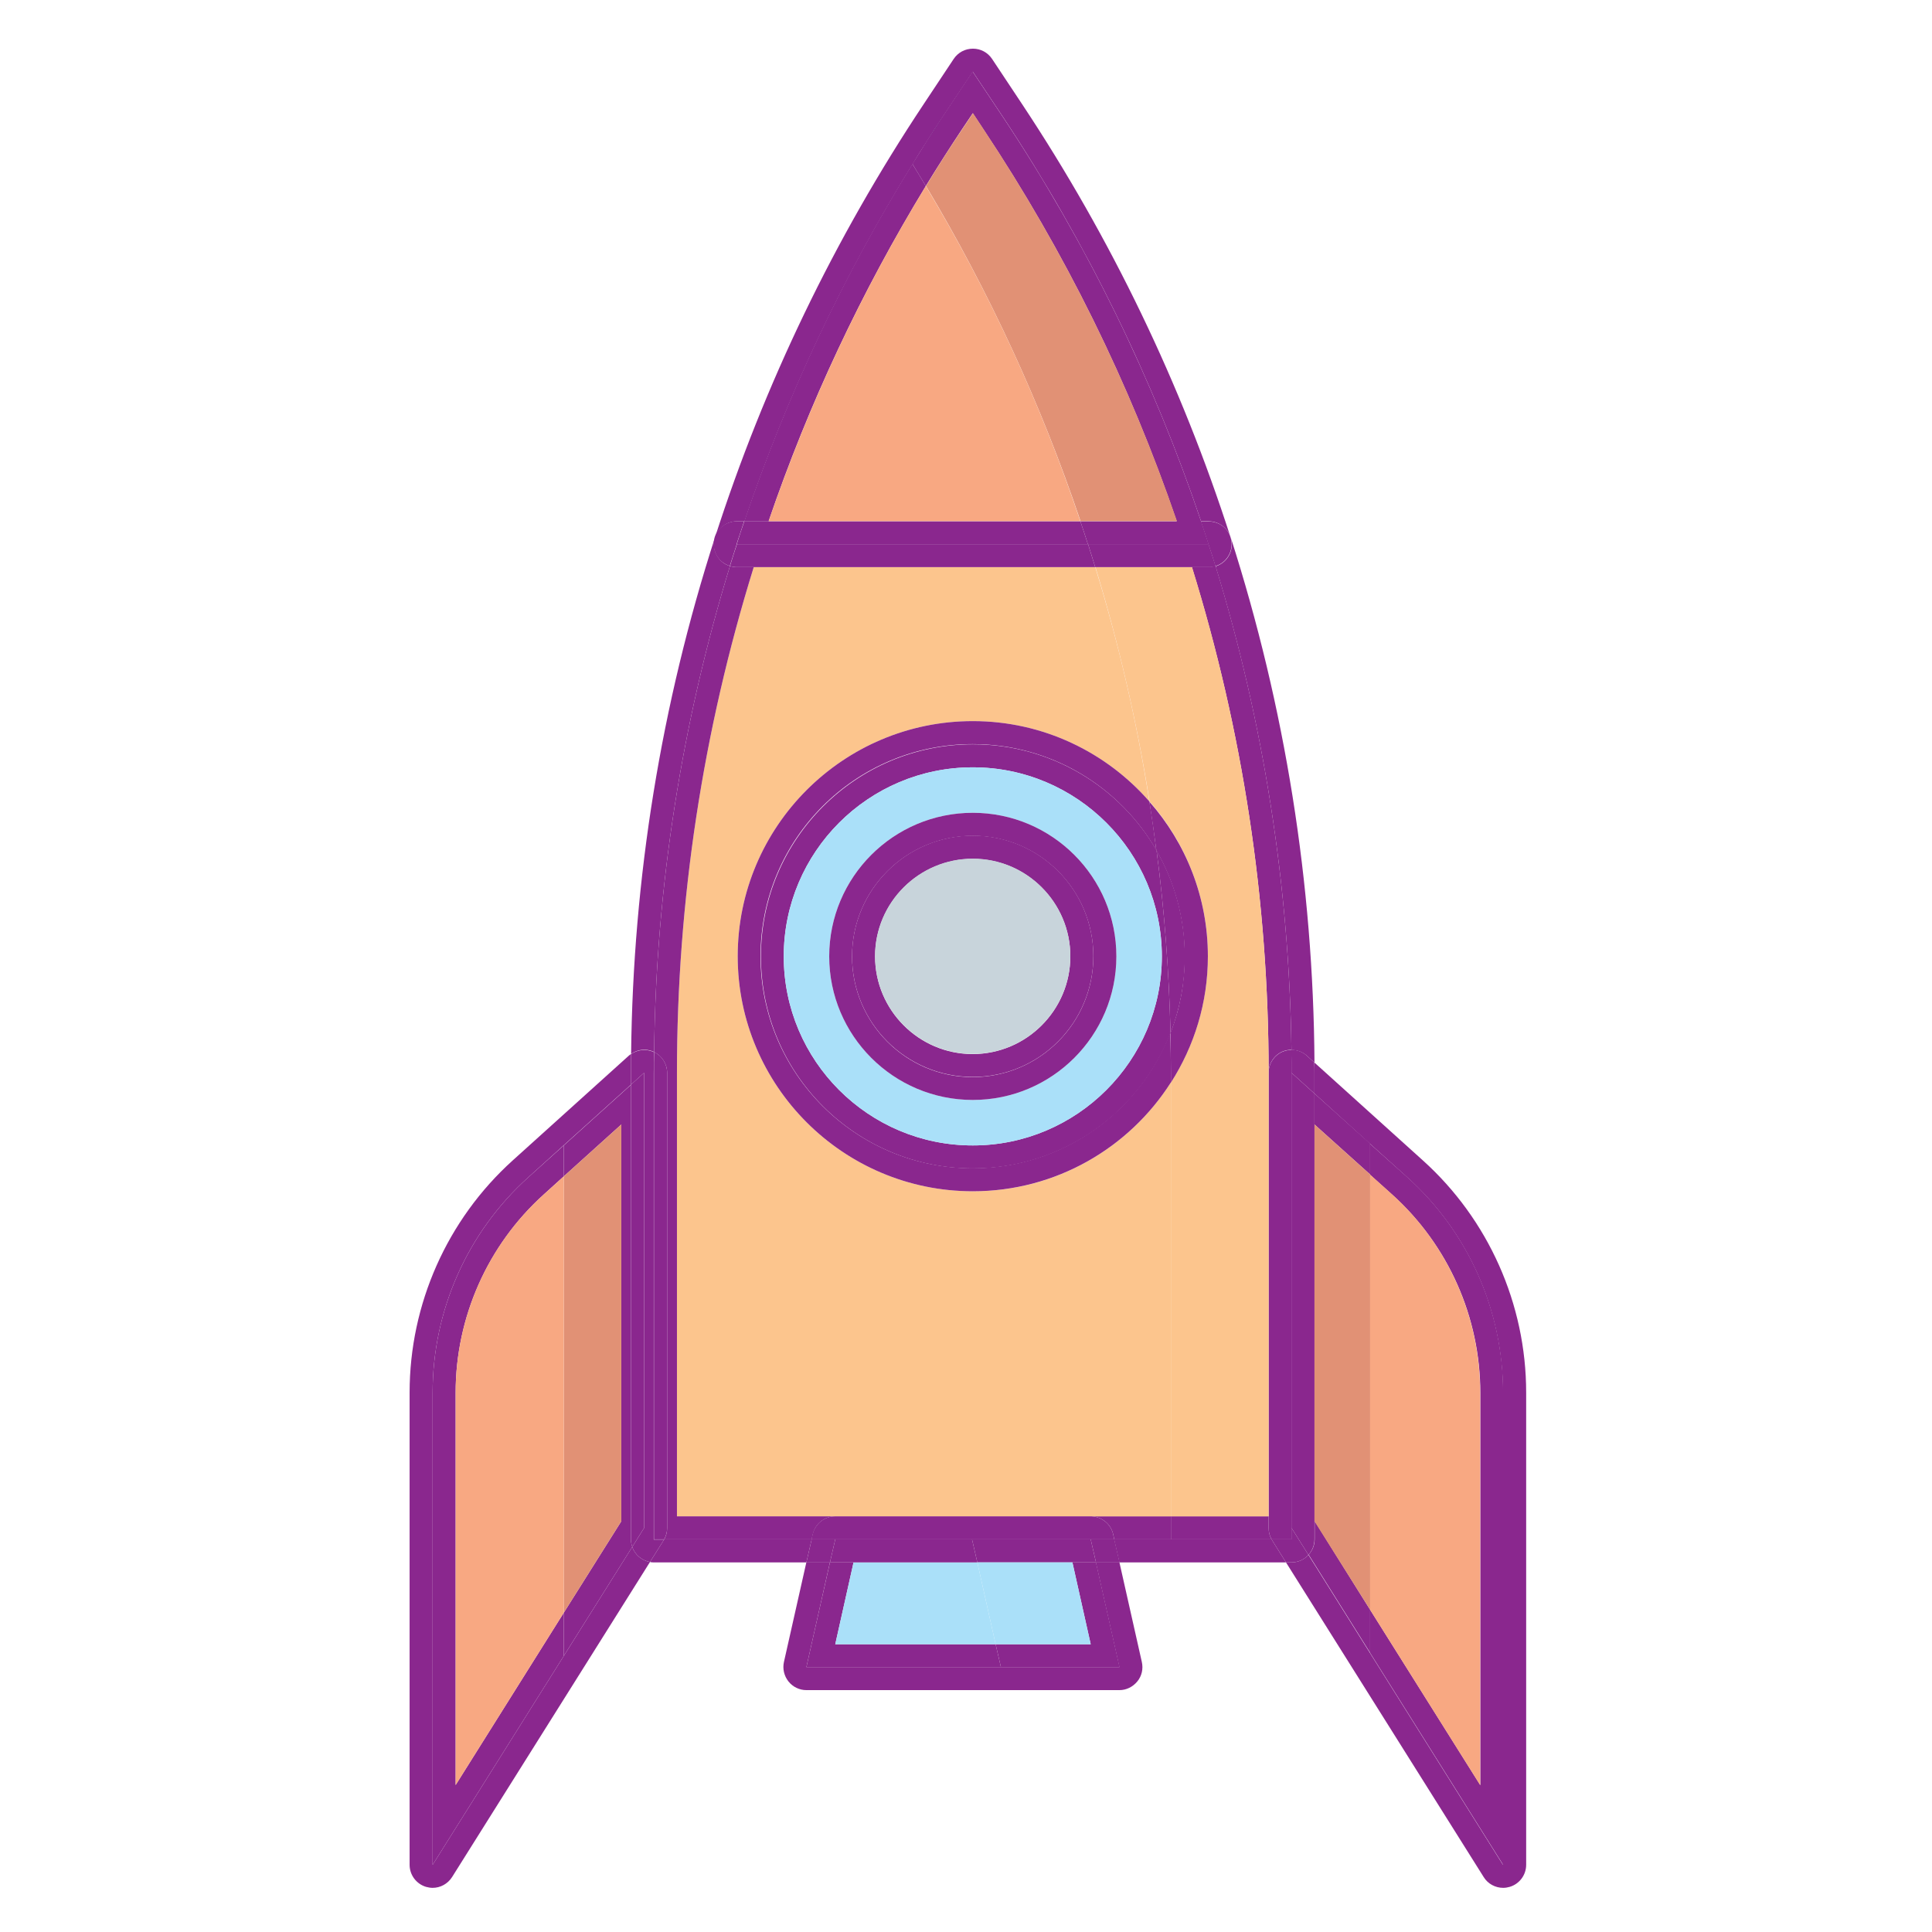 <?xml version="1.0" standalone="no"?><!DOCTYPE svg PUBLIC "-//W3C//DTD SVG 1.1//EN" "http://www.w3.org/Graphics/SVG/1.1/DTD/svg11.dtd"><svg t="1622165816858" class="icon" viewBox="0 0 1024 1024" version="1.1" xmlns="http://www.w3.org/2000/svg" p-id="8529" xmlns:xlink="http://www.w3.org/1999/xlink" width="200" height="200"><defs><style type="text/css"></style></defs><path d="M808.9 738.1v250.3c0 5.4-3.6 10.2-8.8 11.7-1.1 0.3-2.2 0.5-3.4 0.5-4.1 0-8.1-2.1-10.3-5.7L681.6 828.1h2.9c3.6 0 6.8-1.5 9-4l32.6 52 70.5 112.3V738.1c0-43.5-18.4-85-50.7-114.1l-19.8-17.8-29.4-26.6v-11-5.4l57.4 51.8c34.8 31.3 54.8 76.2 54.8 123.1z" fill="#8A278E" p-id="8530"></path><path d="M796.7 738.1v250.3l-70.5-112.3v-22.9l58.4 93v-208c0-40-17-78.3-46.7-105l-11.7-10.5v-16.4L746 624c32.3 29.1 50.7 70.6 50.7 114.1z" fill="#8A278E" p-id="8531"></path><path d="M784.5 738.1v208l-58.4-93V622.5l11.7 10.5c29.7 26.8 46.7 65.1 46.7 105.1z" fill="#F8A882" p-id="8532"></path><path d="M696.7 579.6l29.5 26.5v16.4L696.7 596zM726.2 853.2V876l-32.6-52c2-2.2 3.2-5 3.2-8.2v-9.6l29.4 47z" fill="#8A278E" p-id="8533"></path><path d="M726.2 622.5v230.7l-29.5-46.9V596z" fill="#E19175" p-id="8534"></path><path d="M696.7 806.3v9.6c0 3.1-1.2 6-3.2 8.2l-9-14.3V568.6l12.2 11V806.3z" fill="#8A278E" p-id="8535"></path><path d="M696.7 568.6v11l-12.2-11c0-4.1 0-8.1-0.1-12.2 3 0 5.9 1 8.2 3.1l4 3.6c0.1 1.9 0.1 3.7 0.1 5.5z" fill="#8A278E" p-id="8536"></path><path d="M696.7 563.2l-4-3.6c-2.3-2.1-5.2-3.1-8.2-3.1-1.2-87.3-14.8-173.6-40.2-256.3 0.2 0 0.3-0.1 0.5-0.2 6.2-2.2 9.5-8.9 7.5-15.2 28.9 90.1 43.8 183.7 44.4 278.4zM693.5 824.1c-2.2 2.5-5.4 4-9 4h-2.9l-7.4-11.8c-0.1-0.1-0.2-0.3-0.2-0.4h10.5v-6.1l9 14.3z" fill="#8A278E" p-id="8537"></path><path d="M684.6 809.8v6.1H674c-1.1-1.8-1.6-3.9-1.6-6.1V568.6c0-4.8 2.8-9.1 7.2-11.1 1.6-0.7 3.2-1 4.9-1 0 4 0.1 8.1 0.1 12.2v241.1z" fill="#8A278E" p-id="8538"></path><path d="M674.2 816.3l7.4 11.8h-88.3l-2.8-12.2H674c0.1 0.1 0.2 0.2 0.2 0.4zM684.5 556.4c-1.6 0-3.3 0.3-4.9 1-4.4 2-7.2 6.3-7.2 11.1 0-91-13.7-181.1-40.7-268h8.9c1.2 0 2.4-0.2 3.7-0.5 25.4 82.8 39 169.1 40.2 256.4z" fill="#8A278E" p-id="8539"></path><path d="M674 815.9h-53.4v-12.2h51.8v6.1c0 2.2 0.5 4.3 1.6 6.1z" fill="#8A278E" p-id="8540"></path><path d="M672.4 568.6v235.1h-51.8v-230c12.4-19.3 19.6-42.3 19.6-66.9 0-31.3-11.7-60.1-30.9-82-6.7-42.1-16.3-83.6-28.7-124.2h51.2c26.9 86.9 40.6 177 40.6 268z" fill="#FCC58D" p-id="8541"></path><path d="M652.2 284.7c2 6.3-1.3 13-7.5 15.2-0.2 0-0.3 0.1-0.5 0.2-1.2-3.9-2.4-7.8-3.7-11.6-1.3-4.1-2.6-8.1-4-12.1h4c5.4-0.1 10.1 3.3 11.7 8.3z" fill="#8A278E" p-id="8542"></path><path d="M640.6 288.5c1.3 3.9 2.5 7.8 3.7 11.6-1.2 0.4-2.4 0.5-3.7 0.5h-60.1c-1.3-4.1-2.5-8.1-3.8-12.2h63.9zM652.2 284.7c-1.6-5-6.3-8.4-11.6-8.4h-4C611.2 201 576 128.9 531.6 62l-16-24-16 24c-2.9 4.4-5.8 8.8-8.6 13.3-2.5 3.9-5 7.8-7.3 11.7-37 59.8-66.8 123.3-89.1 189.3h-4c-5.3 0-9.9 3.4-11.6 8.4 26.1-81.2 63.3-158.4 110.5-229.4l16-24.1c2.3-3.4 6-5.4 10.2-5.4 4.1 0 7.8 2 10.1 5.4l16 24.1c47.1 71 84.3 148.2 110.4 229.4z" fill="#8A278E" p-id="8543"></path><path d="M640.6 288.4c0 0.1 0 0.1 0 0H390.5c-1.3 3.9-2.4 7.7-3.7 11.6-2.4-0.8-4.7-2.3-6.2-4.4-2.3-3.1-2.9-7.2-1.8-10.9 1.6-5 6.3-8.4 11.6-8.4h4c-1.3 4-2.7 8.1-4 12.1h250.2z" fill="#8A278E" p-id="8544"></path><path d="M636.6 276.3c1.4 4 2.7 8.1 4 12.1h-64c-1.3-4.1-2.6-8.1-4-12.1h64zM636.6 276.3h-64 51.1c-25-73.3-59.4-143-102.3-207.5l-5.8-8.8-5.9 8.8c-6.5 9.8-12.9 19.8-19 29.8-2.4-3.9-4.7-7.8-7.1-11.7 2.4-3.9 4.9-7.8 7.3-11.7 2.8-4.4 5.7-8.9 8.6-13.3l16-24 16 24c44.5 67 79.7 139.1 105.1 214.4z" fill="#8A278E" p-id="8545"></path><path d="M623.8 276.2h-51.1c-20.8-61.7-48.2-121.2-81.9-177.6 6.1-10.1 12.4-20 19-29.8l5.9-8.8 5.8 8.8c42.8 64.5 77.2 134.2 102.3 207.4z" fill="#E19175" p-id="8546"></path><path d="M640.2 506.9c0 24.6-7.2 47.5-19.6 66.9v-5.1c0-7-0.1-14.1-0.3-21.1 5-12.6 7.6-26.3 7.6-40.7 0-20.4-5.5-39.6-15-56.1-1.1-8.6-2.4-17.3-3.7-25.9 19.3 21.9 31 50.6 31 82z" fill="#8A278E" p-id="8547"></path><path d="M628 506.9c0 14.4-2.7 28.1-7.6 40.7-0.8-32.4-3.2-64.8-7.4-96.8 9.5 16.4 15 35.6 15 56.1zM620.6 803.7v12.2h-30l-0.6-2.7c-1.2-5.4-5.9-9.2-11.4-9.5h42z" fill="#8A278E" p-id="8548"></path><path d="M620.6 573.7v230H358.8V568.6c0-91 13.7-181.1 40.7-268h181c12.5 40.6 22.1 82.1 28.7 124.2-22.8-26.1-56.3-42.6-93.6-42.6-68.7 0-124.6 55.9-124.6 124.6 0 68.7 55.9 124.6 124.6 124.6 44.1 0.1 82.9-23 105-57.7z" fill="#FCC58D" p-id="8549"></path><path d="M620.6 568.6v5.1c-22.1 34.7-60.9 57.7-105 57.7-68.7 0-124.6-55.9-124.6-124.6 0-68.7 55.9-124.6 124.6-124.6 37.3 0 70.8 16.5 93.6 42.6 1.4 8.6 2.6 17.2 3.7 25.9-19.4-33.7-55.7-56.3-97.4-56.3-62.1 0-112.4 50.3-112.4 112.4 0 62.1 50.4 112.4 112.4 112.4 47.7 0 88.5-29.8 104.7-71.8 0.3 7.1 0.4 14.2 0.4 21.2z" fill="#8A278E" p-id="8550"></path><path d="M613 450.7c4.2 32 6.6 64.3 7.4 96.8-16.2 42-57 71.8-104.7 71.8-62.1 0-112.4-50.3-112.4-112.4 0-62.1 50.4-112.4 112.4-112.4 41.5 0 77.9 22.6 97.3 56.2z m2.8 56.2c0-55.2-45-100.2-100.2-100.2-55.3 0-100.2 44.9-100.2 100.2 0 55.3 44.9 100.2 100.2 100.2 55.2 0 100.2-45 100.2-100.2zM605.2 880.9c0.8 3.6 0 7.4-2.4 10.3-2.4 2.9-5.8 4.6-9.5 4.6H427.4c-3.7 0-7.2-1.7-9.5-4.6-2.3-2.9-3.2-6.7-2.4-10.3l11.9-52.9h12.5l-12.5 55.6h165.9L580.8 828h12.5l11.9 52.9z" fill="#8A278E" p-id="8551"></path><path d="M580.9 828.1l12.5 55.5h-62.9l-2.8-12.1h50.4l-9.7-43.4zM590.6 815.9l2.8 12.2h-12.5l-2.8-12.2z" fill="#8A278E" p-id="8552"></path><path d="M590 813.2l0.6 2.7H430.1l0.6-2.7c1.3-5.5 6.2-9.5 11.9-9.5h136c5.5 0.3 10.2 4.1 11.4 9.5z" fill="#8A278E" p-id="8553"></path><path d="M515.6 406.7c55.2 0 100.2 44.9 100.2 100.2 0 55.3-45 100.2-100.2 100.2-55.3 0-100.2-44.9-100.2-100.2 0-55.3 44.9-100.2 100.2-100.2z m76.1 100.2c0-42-34.1-76.1-76.1-76.1-42 0-76.1 34.1-76.1 76.1 0 42 34.2 76.1 76.1 76.1 42 0 76.1-34.1 76.1-76.1z" fill="#AAE0F9" p-id="8554"></path><path d="M578.1 815.9l2.8 12.2H518l-2.8-12.2zM580.5 300.6H390.6c-1.3 0-2.5-0.2-3.7-0.6 1.2-3.9 2.4-7.7 3.7-11.6h186.1c1.3 4.1 2.5 8.2 3.8 12.2z" fill="#8A278E" p-id="8555"></path><path d="M568.4 828.1l9.7 43.4h-50.4l-9.7-43.4z" fill="#AAE0F9" p-id="8556"></path><path d="M572.6 276.3c1.4 4 2.7 8.1 4 12.1H390.5c1.3-4.1 2.6-8.1 4-12.1h178.1zM572.6 276.2c0.1 0 0 0.1 0 0H394.5c22.3-66 52.1-129.6 89.1-189.3 2.4 3.9 4.8 7.8 7.1 11.7-34.1 56-62.1 115.5-83.3 177.6h165.2z" fill="#8A278E" p-id="8557"></path><path d="M572.6 276.2H407.4c21.3-62.1 49.2-121.6 83.3-177.6 33.8 56.4 61.2 115.9 81.9 177.6z" fill="#F8A882" p-id="8558"></path><path d="M515.6 430.8c42 0 76.1 34.1 76.1 76.1 0 42-34.1 76.1-76.1 76.1-42 0-76.1-34.1-76.1-76.1 0-42 34.1-76.1 76.1-76.1z m63.9 76.1c0-35.3-28.6-63.9-63.9-63.9s-64 28.6-64 63.9 28.6 64 64 64c35.3-0.1 63.9-28.7 63.9-64z" fill="#8A278E" p-id="8559"></path><path d="M515.6 442.9c35.3 0 63.9 28.6 63.9 63.9s-28.6 64-63.9 64-64-28.6-64-64c0-35.2 28.7-63.9 64-63.9z m51.7 64c0-28.5-23.2-51.7-51.7-51.7-28.5 0-51.8 23.2-51.8 51.7s23.2 51.8 51.8 51.8c28.5-0.1 51.7-23.3 51.7-51.8z" fill="#8A278E" p-id="8560"></path><path d="M515.6 455.1c28.5 0 51.7 23.2 51.7 51.7s-23.2 51.8-51.7 51.8c-28.5 0-51.8-23.2-51.8-51.8s23.3-51.7 51.8-51.7z" fill="#C8D4DB" p-id="8561"></path><path d="M527.7 871.5l2.8 12.1H427.4l12.5-55.5h12.5l-9.7 43.4z" fill="#8A278E" p-id="8562"></path><path d="M518 828.1l9.7 43.4h-85l9.7-43.4z" fill="#AAE0F9" p-id="8563"></path><path d="M515.2 815.9l2.8 12.2h-78.1l2.8-12.2z" fill="#8A278E" p-id="8564"></path><path d="M499.6 62c-2.9 4.4-5.8 8.8-8.6 13.3 2.8-4.4 5.7-8.9 8.6-13.3z" fill="#00445D" p-id="8565"></path><path d="M442.7 815.9l-2.8 12.2h-12.5l2.8-12.2z" fill="#8A278E" p-id="8566"></path><path d="M358.8 803.7h83.9c-5.7 0-10.6 3.9-11.9 9.5l-0.6 2.7H352c1.1-1.8 1.6-3.9 1.6-6.1V568.6c0-4.7-2.7-8.9-6.9-11 1-87.8 14.7-174.5 40.2-257.6 1.2 0.4 2.4 0.6 3.7 0.6h8.9c-27 86.9-40.7 177-40.7 268v235.1z" fill="#8A278E" p-id="8567"></path><path d="M430.2 815.9l-2.8 12.2h-80.8c-0.7 0-1.4 0-2.1-0.2l7.3-11.6c0.1-0.1 0.2-0.3 0.2-0.4h78.2zM380.7 295.6c1.5 2.1 3.7 3.7 6.2 4.4-25.5 83.1-39.2 169.8-40.2 257.6-0.1-0.1-0.2-0.1-0.3-0.2-3.9-1.7-8.4-1.3-11.9 1.2 1-93.1 15.9-185.2 44.5-273.9-1.2 3.7-0.6 7.7 1.7 10.9z" fill="#8A278E" p-id="8568"></path><path d="M353.6 568.6v241.2c0 2.1-0.5 4.2-1.6 6.1h-5.4V568.6c0-3.7 0-7.3 0.1-11 4.2 2 6.9 6.3 6.9 11z" fill="#8A278E" p-id="8569"></path><path d="M352 815.9c0 0.1-0.1 0.3-0.2 0.4l-7.3 11.6c-4.4-0.8-8-3.9-9.4-8l6.3-10.1V568.6l-7 6.3v-6.3-9.9c3.5-2.4 8-2.9 11.9-1.2 0.1 0 0.2 0.1 0.3 0.2 0 3.7-0.1 7.3-0.1 11V816h5.5z" fill="#8A278E" p-id="8570"></path><path d="M344.5 827.9l-104.9 167c-2.3 3.6-6.2 5.7-10.3 5.7-1.1 0-2.3-0.2-3.4-0.5-5.2-1.5-8.8-6.3-8.8-11.7V738.1c0-46.9 19.9-91.7 54.7-123.1l61.4-55.4c0.4-0.3 0.8-0.7 1.2-0.9v16.2L298.8 607 280 624c-32.3 29.1-50.7 70.6-50.7 114.1v250.3l105.8-168.5c1.4 4.1 5 7.2 9.4 8z" fill="#8A278E" p-id="8571"></path><path d="M341.4 568.6v241.2l-6.3 10.1c-0.4-1.3-0.7-2.6-0.7-4v-241l7-6.3z" fill="#8A278E" p-id="8572"></path><path d="M335.1 819.9L229.3 988.4V738.1c0-43.5 18.4-85 50.7-114.1l18.8-16.9v16.4l-10.6 9.6c-29.7 26.8-46.7 65-46.7 105v208l57.3-91.3v22.9l36.3-57.8z" fill="#8A278E" p-id="8573"></path><path d="M335.1 819.9l-36.3 57.8v-22.9l30.5-48.5V596l-30.5 27.5v-16.4l35.6-32.1v241c0 1.3 0.3 2.6 0.7 3.9z" fill="#8A278E" p-id="8574"></path><path d="M329.3 596v210.3l-30.5 48.5V623.5z" fill="#E19175" p-id="8575"></path><path d="M298.8 623.5v231.3l-57.3 91.3v-208c0-40 17-78.3 46.7-105l10.6-9.6z" fill="#F8A882" p-id="8576"></path></svg>